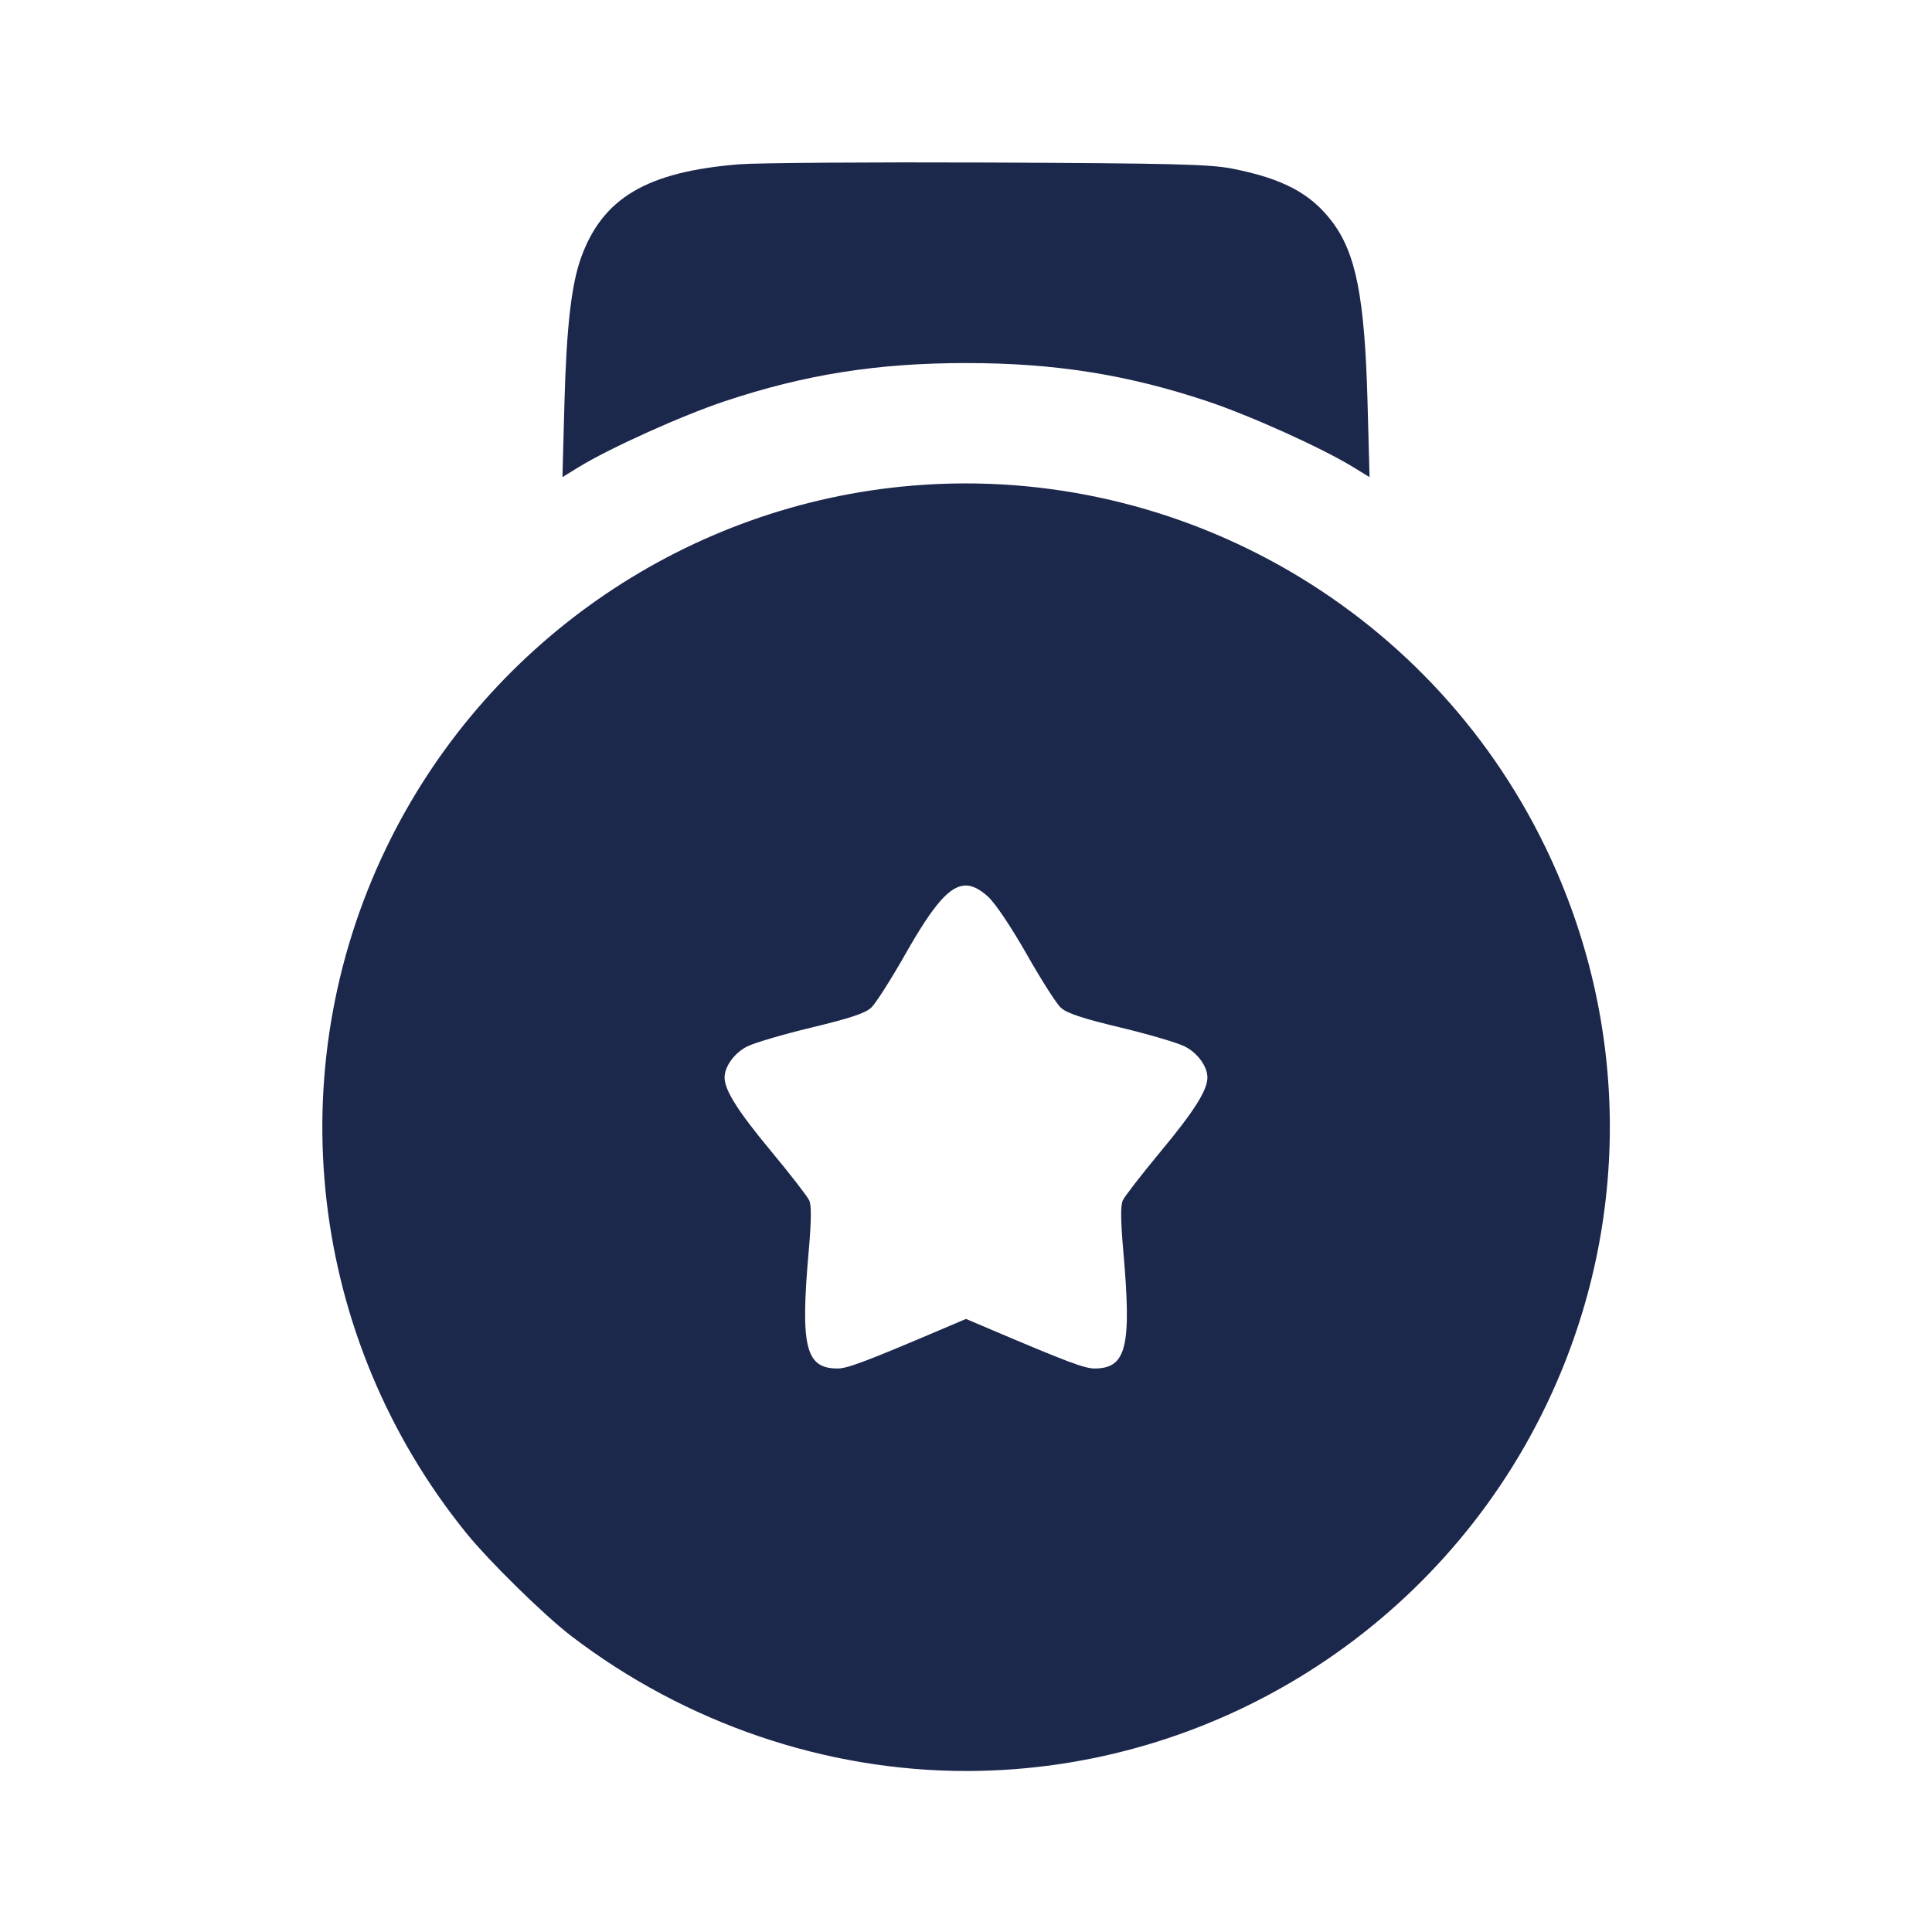 <svg width="24" height="24" viewBox="0 0 24 24" fill="none" xmlns="http://www.w3.org/2000/svg"><path d="M9.180 2.041 C 8.034 2.134,7.486 2.459,7.218 3.201 C 7.098 3.535,7.038 4.058,7.012 4.994 L 6.987 5.927 7.188 5.803 C 7.575 5.566,8.465 5.164,9.004 4.984 C 10.000 4.652,10.897 4.510,12.000 4.510 C 13.103 4.510,14.000 4.652,14.996 4.984 C 15.535 5.164,16.425 5.566,16.812 5.804 L 17.013 5.927 16.988 4.994 C 16.953 3.695,16.844 3.141,16.545 2.750 C 16.280 2.401,15.933 2.218,15.308 2.095 C 15.030 2.040,14.569 2.029,12.280 2.019 C 10.795 2.013,9.400 2.023,9.180 2.041 M11.200 6.045 C 8.442 6.322,6.007 8.027,4.800 10.529 C 3.453 13.316,3.838 16.626,5.789 19.040 C 6.075 19.394,6.761 20.067,7.100 20.326 C 8.517 21.408,10.256 22.001,12.008 22.000 C 15.062 21.997,17.868 20.230,19.200 17.471 C 20.264 15.270,20.264 12.730,19.200 10.529 C 17.741 7.507,14.534 5.710,11.200 6.045 M12.273 11.138 C 12.363 11.219,12.559 11.512,12.752 11.850 C 12.931 12.166,13.122 12.466,13.177 12.517 C 13.250 12.586,13.442 12.650,13.918 12.764 C 14.271 12.849,14.632 12.955,14.719 13.000 C 14.878 13.080,15.001 13.251,14.999 13.388 C 14.997 13.545,14.833 13.805,14.421 14.301 C 14.184 14.586,13.971 14.861,13.948 14.911 C 13.919 14.974,13.921 15.160,13.953 15.531 C 14.060 16.735,13.994 17.001,13.593 17.000 C 13.472 16.999,13.248 16.915,12.310 16.516 L 12.000 16.384 11.690 16.516 C 10.752 16.915,10.528 16.999,10.407 17.000 C 10.006 17.001,9.940 16.735,10.047 15.531 C 10.079 15.160,10.081 14.974,10.052 14.911 C 10.029 14.861,9.816 14.586,9.579 14.301 C 9.167 13.805,9.003 13.545,9.001 13.388 C 8.999 13.251,9.122 13.080,9.281 13.000 C 9.368 12.955,9.729 12.849,10.082 12.764 C 10.558 12.650,10.750 12.586,10.823 12.517 C 10.878 12.466,11.069 12.166,11.248 11.850 C 11.605 11.223,11.802 11.000,12.000 11.000 C 12.080 11.000,12.170 11.045,12.273 11.138 " fill="#1C274C" stroke="none" fill-rule="evenodd"></path></svg>